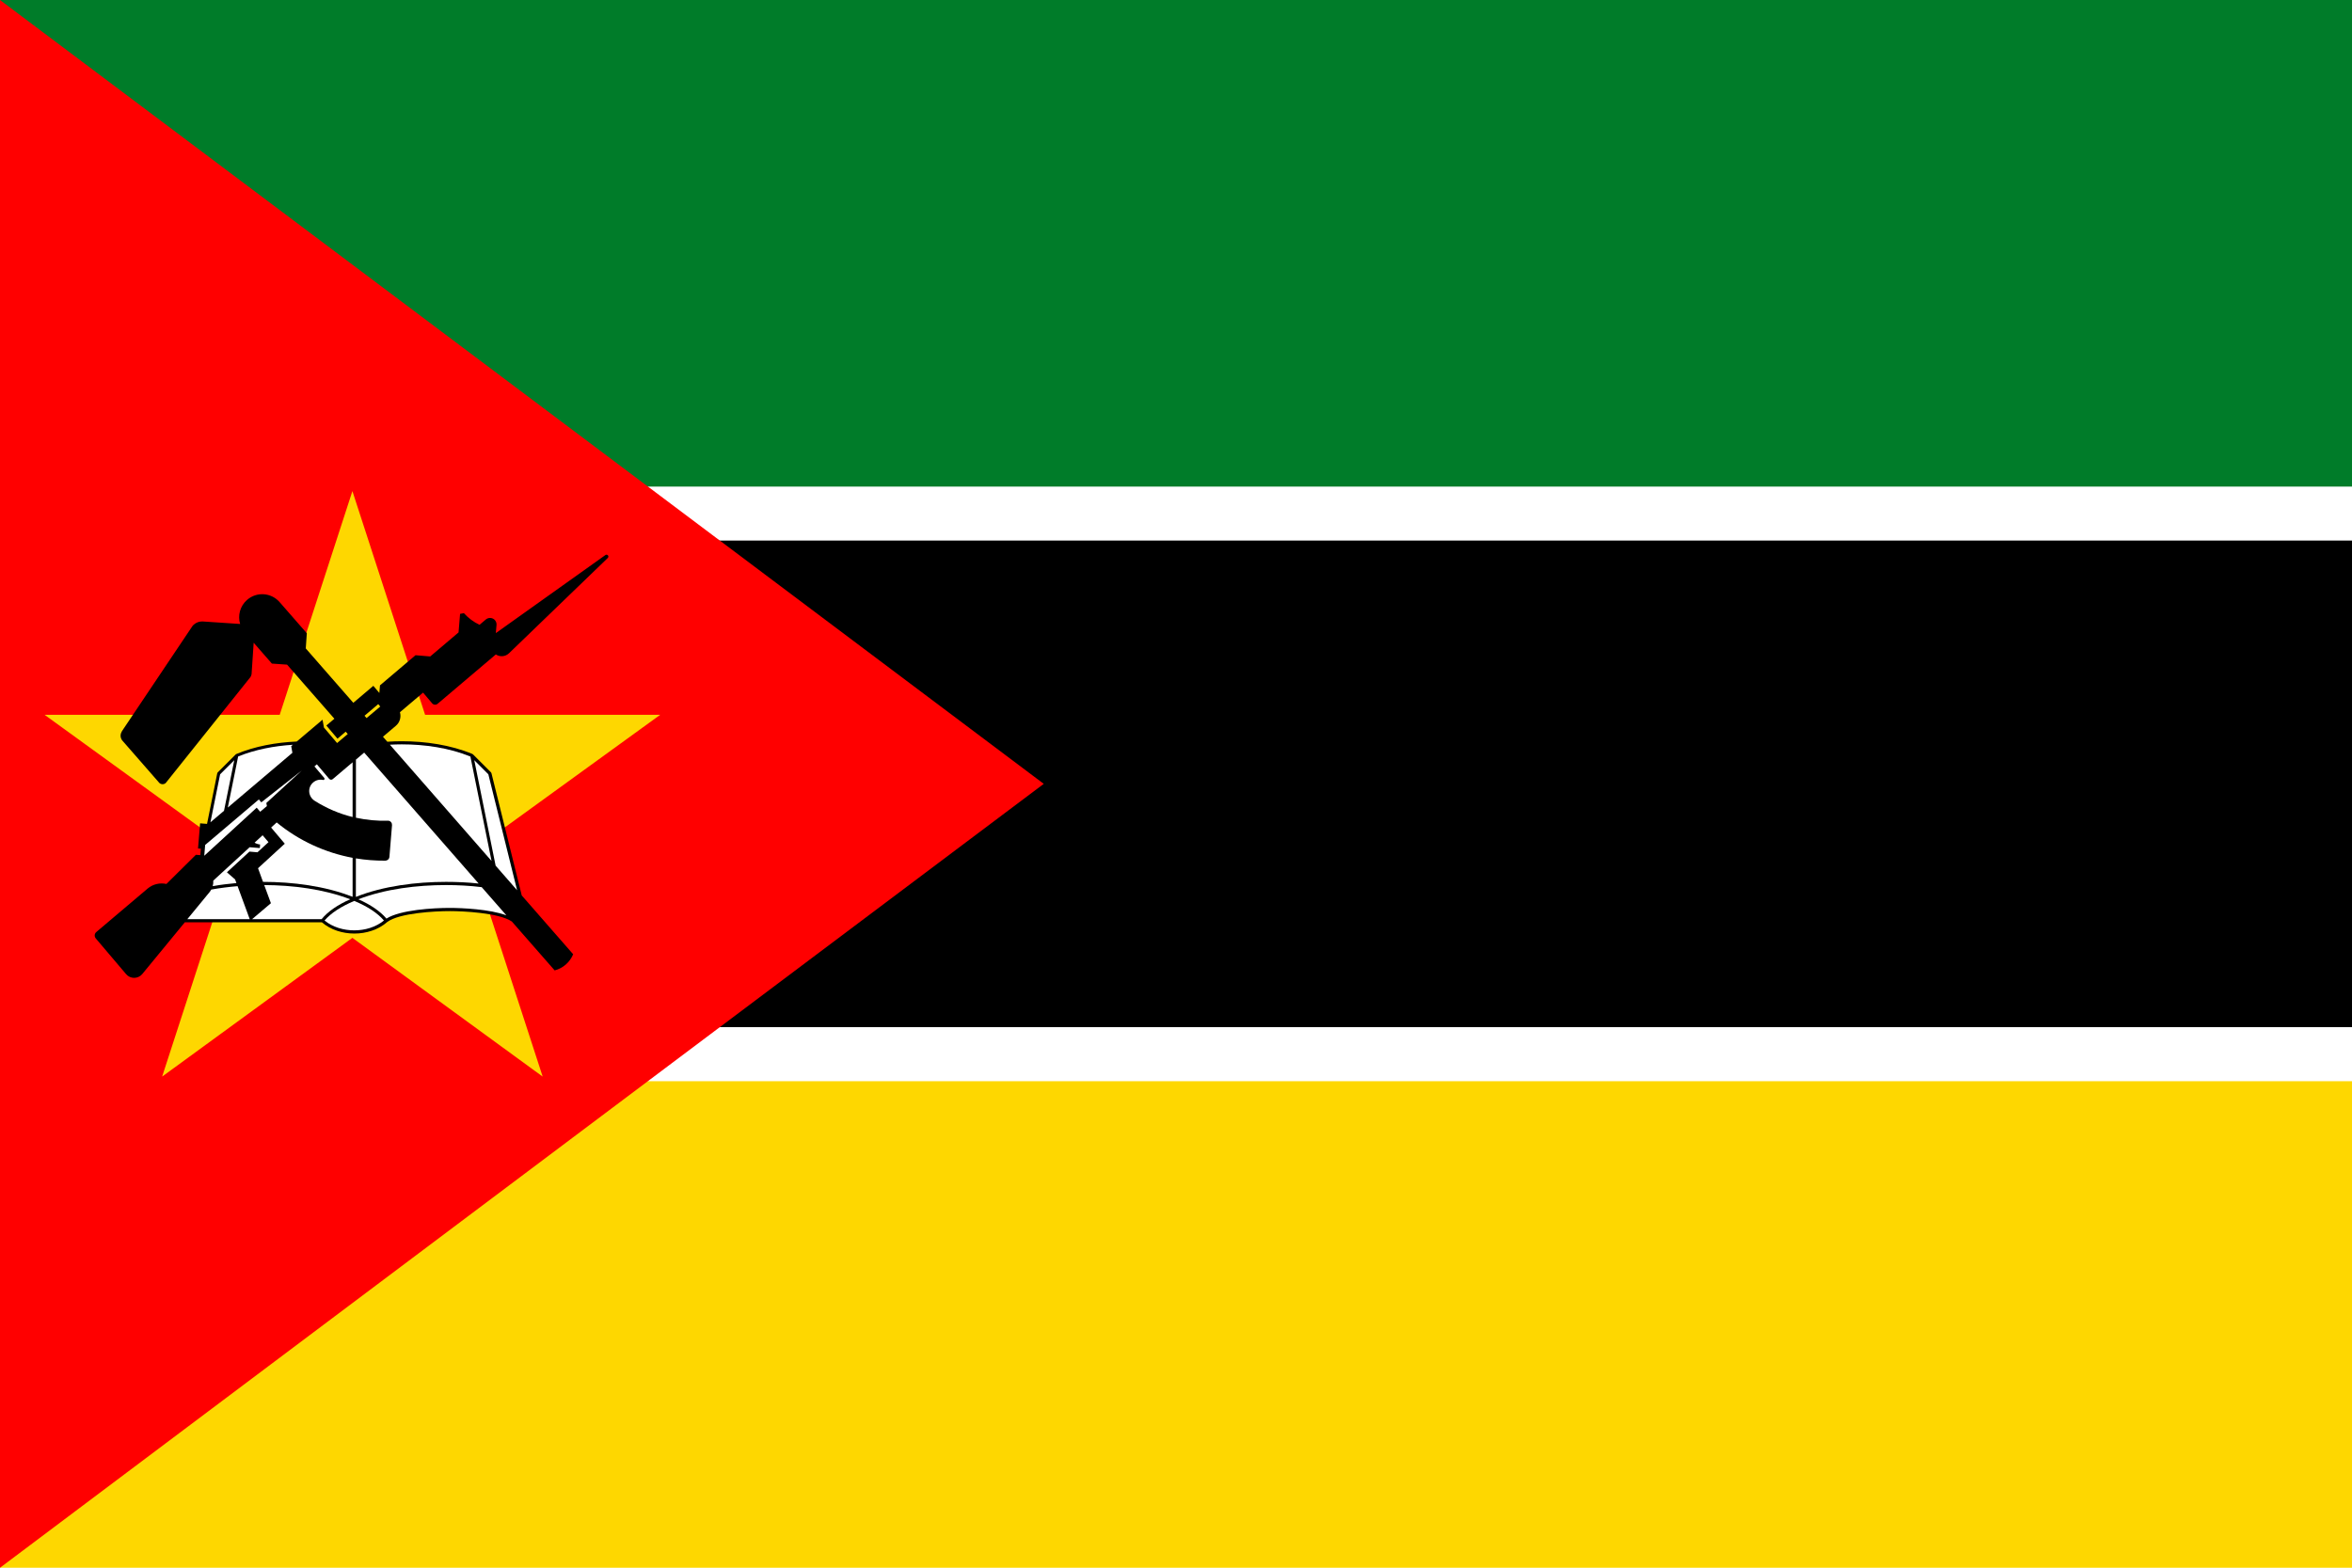 <?xml version="1.0" encoding="UTF-8"?>
<svg id="Layer_2" data-name="Layer 2" xmlns="http://www.w3.org/2000/svg" viewBox="0 0 33.945 22.631">
  <g id="_Ñëîé_1" data-name="Ñëîé 1">
    <g>
      <g>
        <rect width="33.945" height="22.631" fill="#fff"/>
        <rect y="7.803" width="33.945" height="7.024"/>
        <rect width="33.945" height="7.024" fill="#007c29"/>
        <rect y="15.607" width="33.945" height="7.024" fill="#fed700"/>
      </g>
      <g>
        <polygon points="0 0 0 22.631 15.064 11.315 0 0" fill="red" fill-rule="evenodd"/>
        <g>
          <polygon points=".643 10.318 4.037 10.318 5.086 7.089 6.135 10.318 9.529 10.318 6.782 12.309 7.832 15.541 5.086 13.538 2.34 15.541 3.39 12.309 .643 10.318" fill="#fed700" fill-rule="evenodd"/>
          <path d="M3.464,9.007l-.539-.036h-.004c-.043-.001-.087.013-.122.044-.01.008-.018.017-.025.027h0s-.001.002-.001.002v.002s-.002.001-.002.001l-1.012,1.509v.002s-.002.002-.002.002v.002c-.024.038-.022.088.006.125l.536.614c.025.024.065.026.091.003.003-.003.006-.006.008-.009l1.213-1.517h.001c.01-.015.016-.031.019-.047v-.002l.03-.451.263.301.219.015.683.781-.116.098.161.19.118-.101.03.034-.154.13-.19-.224-.02-.113-.372.315c-.296.013-.604.068-.874.181-.003.001-.005.003-.007.005l-.261.261s-.006.008-.006.013l-.147.729-.1-.008-.03.363.041.003-.008.093-.064-.005-.425.421c-.093-.02-.194.001-.272.067l-.74.627c-.028.023-.031.065-.007.093l.437.515c.061.072.171.071.232,0l.615-.748h1.979c.128.11.301.162.469.162.169,0,.346-.054.474-.167.174-.13.688-.157.904-.157.19,0,.707.024.894.15l.618.706c.058-.015.113-.043.161-.085.048-.042.083-.093.106-.148l-.742-.849-.437-1.764s-.003-.008-.006-.012l-.26-.26s-.007-.005-.011-.007c-.313-.13-.677-.183-1.016-.183-.07,0-.14.002-.21.007l-.063-.072.186-.158c.058-.049.079-.127.059-.196l.334-.283.131.155c.02.023.055.026.078.007l.841-.713c.059.039.137.034.191-.018l1.424-1.374c.011-.01.013-.027.003-.038-.009-.011-.024-.013-.035-.006l-1.583,1.128.01-.119c.002-.024-.006-.047-.022-.067-.033-.039-.093-.044-.132-.011l-.091.077c-.084-.039-.161-.096-.226-.168l-.055.01-.022.268-.409.347-.212-.018-.513.435-.009.11-.087-.103-.289.245-.686-.785.015-.219-.393-.45c-.121-.138-.331-.153-.47-.031-.102.089-.136.227-.099.348h0ZM5.291,10.366l-.03-.034.198-.168.029.035-.198.167Z" fill-rule="evenodd"/>
          <polygon points="2.961 12.197 3.736 11.54 3.771 11.582 4.355 11.123 3.844 11.591 3.852 11.636 3.755 11.718 3.705 11.659 2.948 12.353 2.961 12.197" fill="#fff" fill-rule="evenodd"/>
          <path d="M5.541,13.288c-.09-.107-.238-.204-.428-.283-.19.08-.338.176-.429.283.119.097.277.142.429.142s.309-.045.428-.142Z" fill="#fff" fill-rule="evenodd"/>
          <path d="M3.288,11.657l.932-.79-.017-.096.023-.02c-.269.017-.544.069-.789.169l-.149.736Z" fill="#fff" fill-rule="evenodd"/>
          <polygon points="3.037 11.87 3.233 11.704 3.381 10.974 3.177 11.177 3.037 11.87" fill="#fff" fill-rule="evenodd"/>
          <path d="M3.412,12.747l-.019-.052-.118-.103.325-.299.116.01.159-.146-.085-.1-.116.107c.024.015.052.024.08.026l-.004.052-.147-.012-.525.482c.002.027-.001.053-.008.079.117-.02.234-.034.344-.044Z" fill="#fff" fill-rule="evenodd"/>
          <path d="M3.604,13.268l-.175-.476c-.122.01-.251.026-.38.049-.006.012-.014.023-.022.034l-.323.393h.901Z" fill="#fff" fill-rule="evenodd"/>
          <path d="M3.813,12.775l.097.263-.271.23h1.003c.088-.108.23-.206.412-.287-.383-.147-.831-.203-1.24-.205Z" fill="#fff" fill-rule="evenodd"/>
          <path d="M5.09,12.383c-.395-.074-.774-.245-1.097-.511l-.08.074.197.233-.386.354.072.197c.425,0,.895.059,1.293.216v-.564Z" fill="#fff" fill-rule="evenodd"/>
          <path d="M5.09,11.003l-.288.244c-.015.013-.038.011-.051-.004l-.178-.21-.035.03.142.167c.006.008.005.019-.002.025-.004.003-.009.005-.014.004-.049-.011-.102,0-.143.035-.089.075-.073.209.024.268.17.107.353.185.544.232v-.79Z" fill="#fff" fill-rule="evenodd"/>
          <path d="M7.093,12.427l-1.466-1.677c.057-.003.115-.005.172-.005.33,0,.683.05.99.176l.305,1.506Z" fill="#fff" fill-rule="evenodd"/>
          <polygon points="7.463 12.851 7.153 12.496 6.845 10.974 7.048 11.177 7.463 12.851" fill="#fff" fill-rule="evenodd"/>
          <path d="M6.951,12.805l.357.408c-.237-.089-.641-.107-.817-.107-.237,0-.712.027-.914.154-.088-.105-.228-.2-.405-.279.391-.15.85-.205,1.265-.205.17,0,.343.009.514.03Z" fill="#fff" fill-rule="evenodd"/>
          <path d="M5.255,10.863l1.653,1.891c-.157-.017-.314-.024-.47-.024-.427,0-.902.058-1.302.217v-.556c.14.023.282.034.424.033.014,0,.028-.005.039-.014.012-.01.019-.023.021-.037l.038-.463c0-.016-.004-.03-.014-.042-.012-.015-.03-.022-.048-.021-.154.005-.308-.01-.459-.043v-.839l.119-.101Z" fill="#fff" fill-rule="evenodd"/>
        </g>
      </g>
    </g>
  </g>
</svg>
